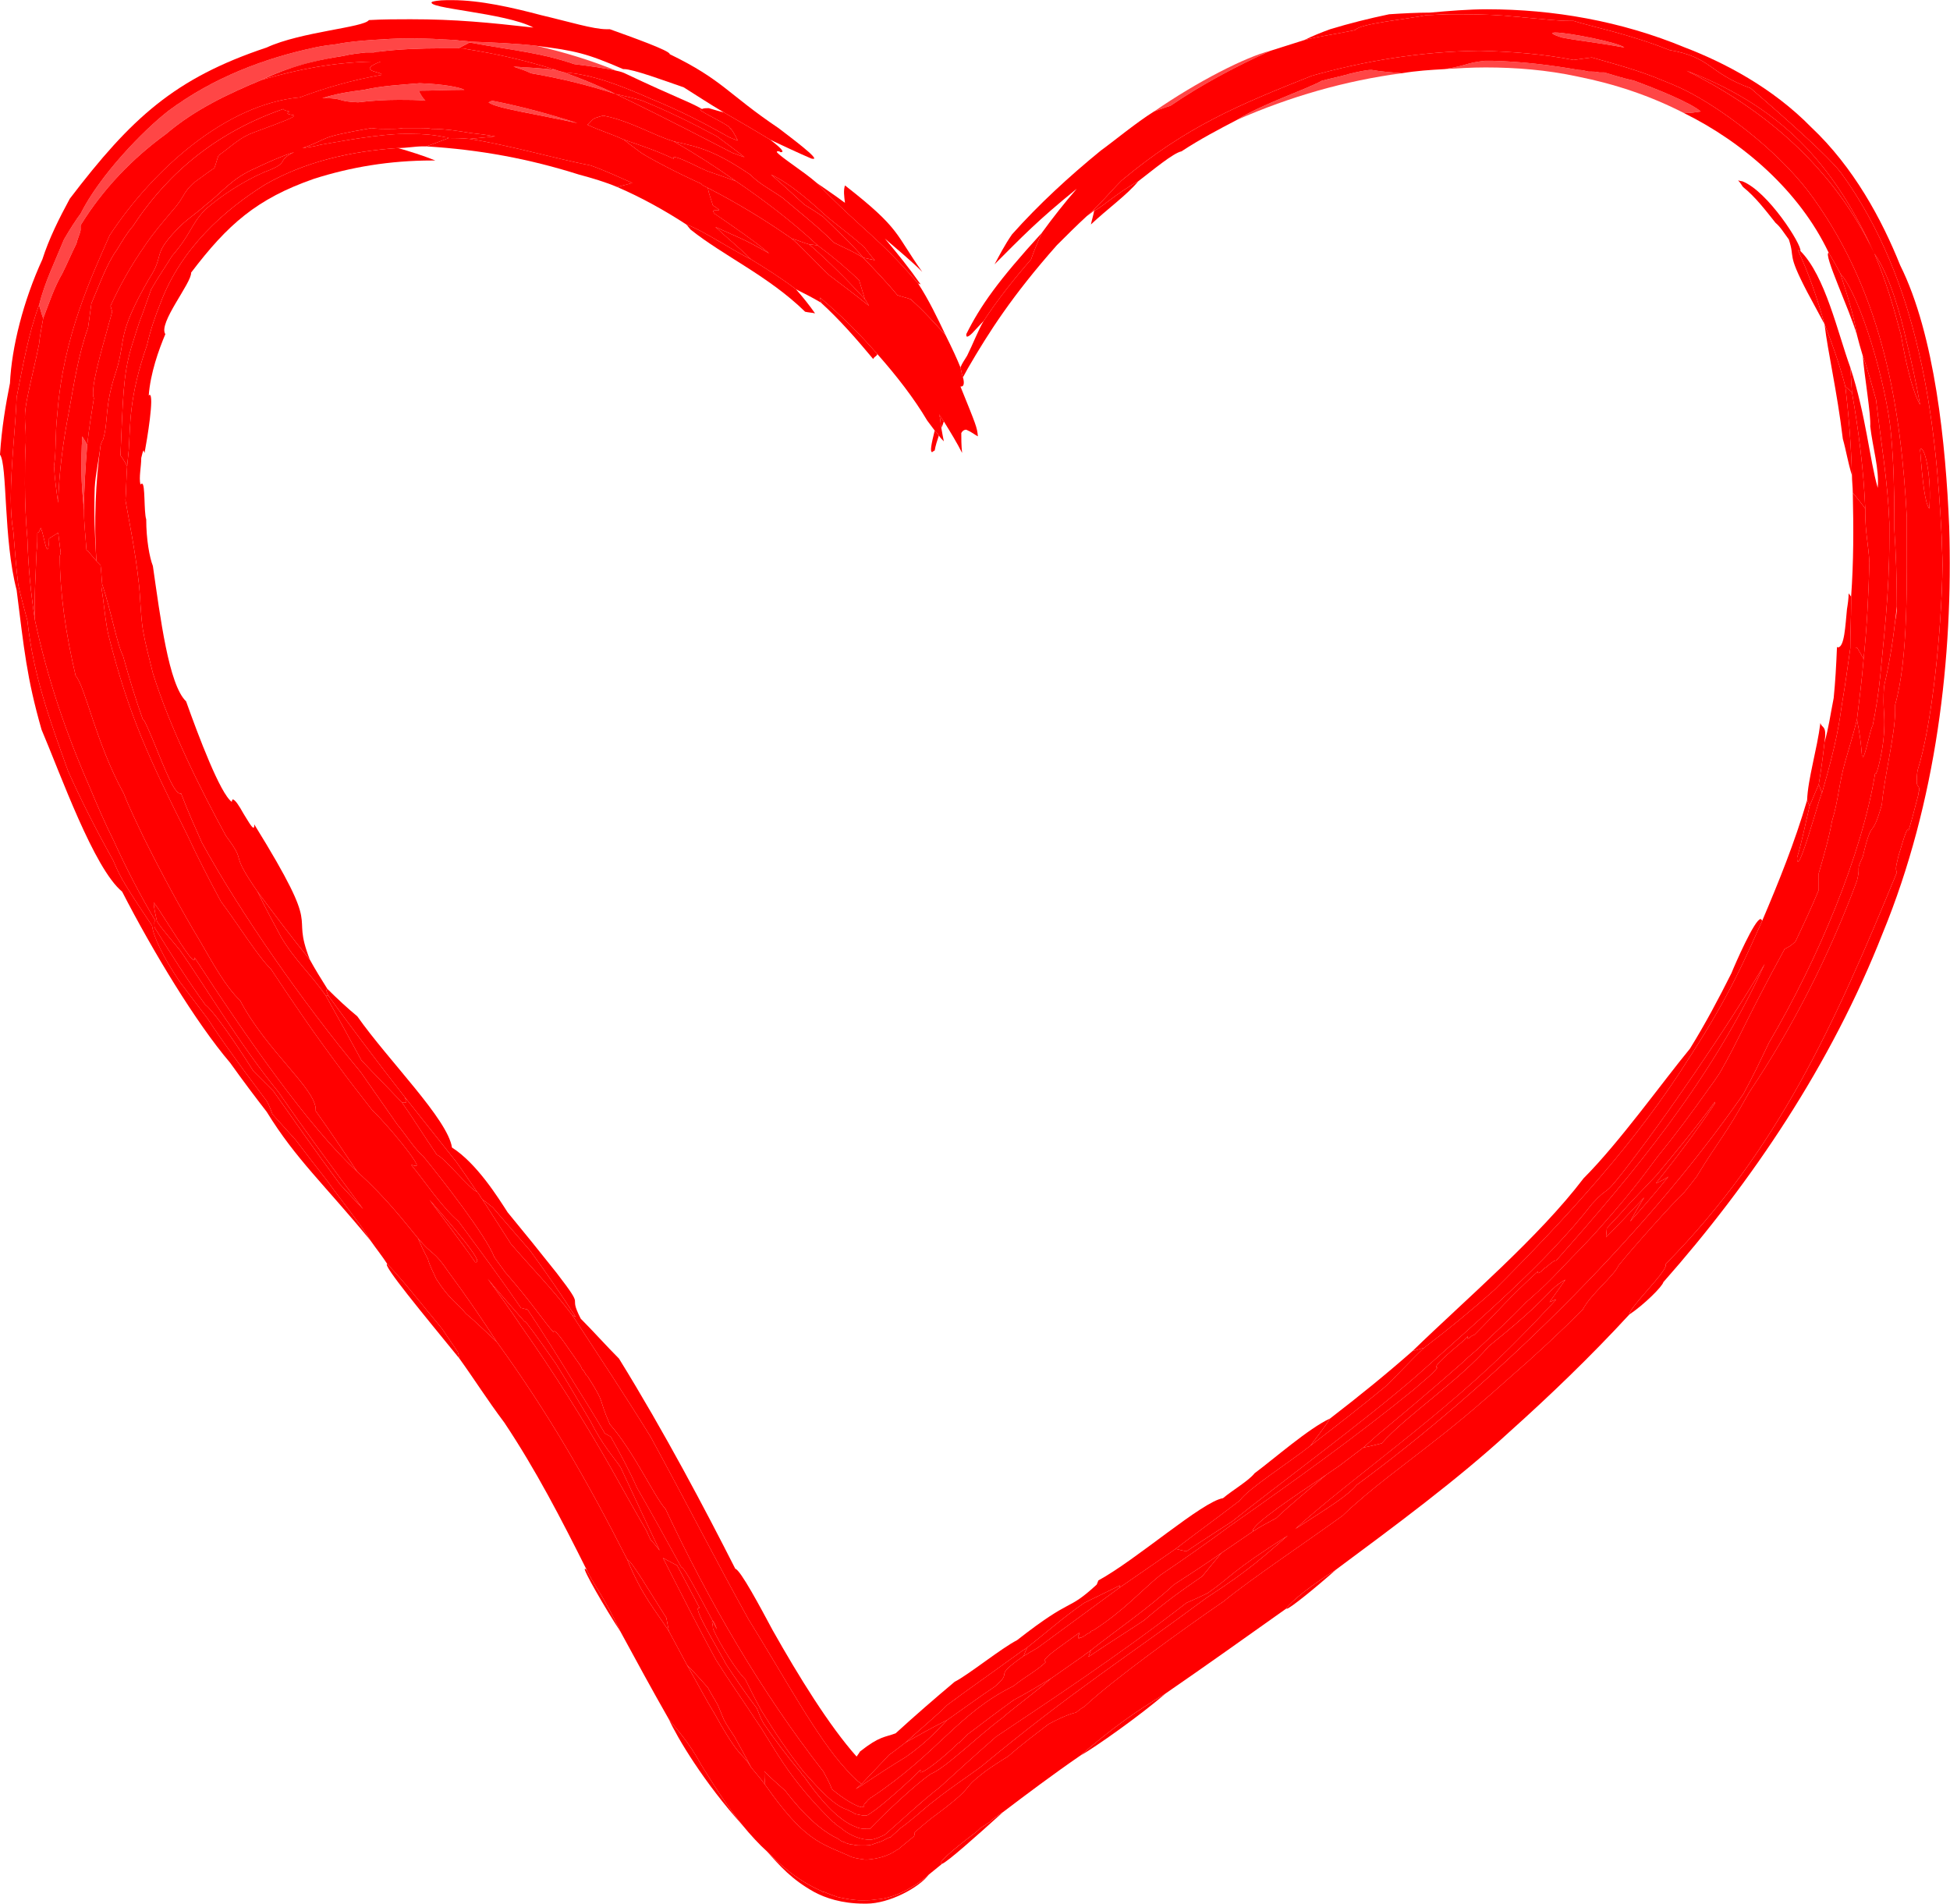 <?xml version="1.0" encoding="UTF-8"?>
<!DOCTYPE svg PUBLIC "-//W3C//DTD SVG 1.1//EN" "http://www.w3.org/Graphics/SVG/1.1/DTD/svg11.dtd">
<!-- Creator: CorelDRAW X8 -->
<svg xmlns="http://www.w3.org/2000/svg" xml:space="preserve" width="2.319in" height="2.264in" version="1.1" style="shape-rendering:geometricPrecision; text-rendering:geometricPrecision; image-rendering:optimizeQuality; fill-rule:evenodd; clip-rule:evenodd"
viewBox="0 0 2347 2291"
 xmlns:xlink="http://www.w3.org/1999/xlink">
 <defs>
  <style type="text/css">
   <![CDATA[
    .fil1 {fill:red;fill-rule:nonzero}
    .fil0 {fill:#FF4646;fill-rule:nonzero}
   ]]>
  </style>
 </defs>
 <g id="Layer_x0020_1">

  <path class="fil0" d="M1650 84c-5,0 -15,2 -27,5 -2,1 -5,1 -7,2 -9,2 -17,4 -25,6 -20,11 -72,28 -102,47l0 0c64,-28 130,-47 198,-56l0 0c-11,-1 -25,-2 -36,-4l0 0c0,0 -1,0 -1,0l0 0z"/>
  <path class="fil0" d="M1794 73c-3,0 -5,0 -7,0 -25,3 -18,5 -48,10l0 0c16,-1 32,-2 49,-2 36,0 74,3 111,11 45,9 87,23 128,44 7,0 14,-1 20,-2l0 0c-13,-11 -53,-27 -80,-37 -13,-3 -23,-6 -36,-10 -2,0 -4,0 -6,0 -4,-1 -8,-1 -10,-1l0 0c-1,0 -2,0 -3,0l0 0c-4,-1 -8,-2 -12,-2 -34,-6 -68,-10 -103,-11 -1,0 -2,0 -3,0l0 0z"/>
  <path class="fil0" d="M1529 61c-29,7 -88,37 -140,73 8,-3 14,-5 20,-7 38,-26 80,-48 120,-66z"/>
  <path class="fil0" d="M1872 39c-6,0 -5,2 8,6 20,4 36,5 75,12 -7,-6 -67,-18 -83,-18z"/>
  <path class="fil0" d="M99 525c-1,16 -1,29 -1,39 0,22 2,36 3,50 0,-25 2,-54 4,-79l-6 -10z"/>
  <path class="fil0" d="M494 46c-1,0 -1,0 -2,0 -15,0 -30,1 -45,2 -13,1 -27,2 -42,5 -8,1 -17,2 -26,4l0 0c-61,13 -122,36 -176,76 -31,24 -83,78 -106,124 -6,8 -13,19 -20,31 -11,27 -23,51 -30,79 2,6 3,11 5,16 7,-18 13,-37 23,-54 6,-12 11,-24 17,-36 1,-5 4,-11 5,-16 0,-1 0,-3 0,-6l0 0c27,-44 63,-81 103,-110 34,-29 74,-48 115,-65 26,-13 60,-23 99,-29 8,-2 17,-3 26,-4 4,0 7,0 10,0l0 0c2,-1 4,-1 6,-1 24,-3 50,-4 74,-4 1,0 2,0 3,0l0 0c1,0 1,0 2,0 2,0 3,0 5,0 4,0 8,0 12,0l0 0 13 -7c55,10 85,12 126,26 15,2 33,4 51,8 -32,-13 -62,-22 -96,-30l0 0c-26,-3 -53,-4 -79,-5l0 0c-6,-1 -13,-1 -19,-2 -18,-1 -35,-2 -53,-2 0,0 -1,0 -1,0l0 0z"/>
  <path class="fil0" d="M505 100c-23,2 -45,3 -67,8 -17,2 -35,5 -50,10 1,0 2,0 3,0 23,0 14,4 40,5 16,-2 32,-3 49,-3 11,0 22,0 32,1 -4,-4 -6,-8 -8,-12 16,0 34,-1 51,-1 1,0 3,0 4,0 -5,-3 -25,-7 -54,-8z"/>
  <path class="fil0" d="M618 80c9,3 15,5 21,8 35,6 68,14 102,25 -18,-9 -40,-18 -62,-26l0 0c-3,-1 -8,-2 -10,-3l0 0c-17,-2 -34,-3 -51,-4z"/>
  <path class="fil0" d="M592 121c0,0 -1,1 -4,2 8,7 57,14 107,25 -34,-11 -67,-20 -103,-27z"/>
  <path class="fil1" d="M1125 518c-4,16 -6,26 -3,26 0,0 1,-1 3,-2 1,-6 3,-12 5,-18 -1,-2 -3,-4 -5,-6zm6 -18c0,0 0,0 0,1 1,4 1,9 2,14 1,-2 2,-5 3,-8 -2,-2 -3,-5 -5,-7zm1191 112c-5,-7 -8,-31 -11,-71 1,-1 1,-1 1,-1 6,0 13,39 10,72zm-11 -125c-7,-12 -15,-38 -23,-84 -9,-34 -18,-65 -32,-98 19,27 32,76 38,103 7,28 12,52 17,79zm-55 -182c-49,-104 -133,-174 -226,-220 124,47 182,124 226,220zm-301 -248c-39,-7 -55,-8 -75,-12 -13,-4 -14,-6 -8,-6 16,0 76,12 83,18zm-196 -40c-1,0 -2,0 -3,0 -4,0 -8,0 -12,0 -9,0 -18,1 -27,1l0 0c-23,5 -80,10 -86,18 -23,5 -41,7 -61,12l-41 13c-40,18 -82,40 -120,66 -6,2 -12,4 -20,7 -21,13 -50,37 -64,47 -38,31 -75,65 -107,101 -9,13 -15,25 -21,36 33,-33 52,-53 99,-91 -14,16 -29,35 -42,53 -5,11 -10,23 -13,32 -20,23 -40,48 -57,74 -7,12 -13,28 -20,42 -3,5 -6,9 -8,14 1,5 2,9 3,12 2,-4 4,-7 6,-11 25,-43 53,-87 107,-148 11,-11 24,-24 36,-35l0 0c18,-16 27,-28 42,-43 78,-65 141,-91 229,-126l0 0c64,-18 131,-29 199,-30 2,0 3,0 4,0l0 0c0,0 1,0 1,0 38,1 75,4 111,11 6,-1 15,-2 22,-3 28,8 58,16 86,28 13,5 26,11 35,16 46,25 110,75 146,126 85,119 105,256 112,383l0 0c0,79 2,169 -14,226 0,3 0,5 0,7 0,29 -13,79 -16,113 -13,46 -11,12 -23,63 -4,9 -5,11 -5,14 0,0 0,1 0,2 0,2 0,5 -2,13 -33,89 -77,176 -130,255 -30,54 -35,55 -63,101 -6,8 -11,14 -15,19 -13,12 -63,68 -79,88 -5,12 -34,35 -43,53 -28,28 -57,55 -87,81 -29,26 -59,52 -90,76 -34,27 -80,60 -112,91 -47,34 -110,76 -143,103 -48,33 -133,94 -168,127 -4,2 -6,4 -10,7 -10,2 -28,11 -33,14 -17,13 -33,25 -49,39 -10,6 -19,12 -26,17 -36,27 -6,13 -67,58 -6,5 -11,9 -19,16l0 0c0,1 0,3 -1,5 -6,5 -11,9 -17,14l0 0c-1,1 -2,2 -3,2 -11,8 -24,11 -36,12 0,0 -1,0 -1,0l0 0c-1,0 -1,0 -2,0 -7,-1 -15,-2 -20,-5l0 0c-34,-15 -53,-18 -100,-85 -6,-8 -12,-15 -17,-21 -11,-19 -12,-7 -43,-63 -11,-18 -22,-39 -34,-60 -7,-13 -15,-28 -22,-41 -16,-25 -32,-42 -50,-86 -47,-93 -96,-178 -157,-262 -13,-12 -25,-24 -37,-34 -11,-13 -20,-17 -36,-42 -3,-7 -8,-16 -10,-24 -5,-9 -9,-18 -12,-25 -19,-23 -37,-47 -73,-80 -58,-53 -135,-164 -196,-258 0,0 0,0 0,0 1,2 0,3 0,3 0,0 -1,0 -1,0l0 0c-4,0 -24,-33 -39,-56 -3,-5 -6,-9 -9,-13 0,0 0,-1 0,-1 0,7 2,15 4,24 9,13 20,25 28,35 30,43 73,115 118,170 33,48 68,95 102,141 -10,-11 -20,-21 -28,-30 -28,-38 -54,-75 -80,-112 -7,-7 -15,-15 -24,-24 -31,-49 -51,-75 -58,-80 -21,-29 -42,-62 -61,-93 0,-4 -1,-7 1,-8 -18,-30 -35,-63 -50,-96l0 0c-11,-22 -20,-43 -30,-67 -28,-64 -50,-129 -65,-199 -5,-33 -8,-64 -9,-97 -2,-23 -3,-45 -3,-67 0,-17 0,-34 1,-50 0,-3 0,-5 0,-7 0,-9 -1,-14 -1,-23 0,-7 1,-15 4,-29 4,-19 9,-39 13,-59 1,-10 3,-20 5,-31 -2,-5 -3,-10 -5,-16 -13,35 -20,76 -27,111 -1,32 -7,82 -7,122 0,15 1,29 3,39 2,22 3,41 6,65 3,13 7,28 11,43 7,65 27,120 49,181 16,36 35,73 54,107 3,7 6,14 11,23 11,19 24,38 36,56 2,14 13,37 33,67 12,16 22,29 34,45 11,17 21,31 34,49 12,17 23,31 37,50 3,5 5,11 7,16 10,11 19,21 28,31 12,16 23,30 37,48 13,18 28,37 41,55 5,7 9,13 12,18l0 0c7,10 15,20 20,28l0 0c21,22 41,48 66,78 7,10 12,18 19,28 1,3 1,5 2,8l0 0c18,25 33,49 54,77 38,57 68,115 100,179l0 0c8,17 18,27 40,73l0 0c19,35 38,70 58,105l0 0c9,12 24,27 39,55 15,24 31,50 50,73l0 0c9,11 20,23 29,31l0 0c17,17 35,34 66,48 1,1 2,1 3,1 5,2 10,4 16,6 9,2 19,4 29,4 1,0 1,0 2,0 5,0 10,0 15,-1 26,-1 55,-21 64,-30l0 0 16 -13c0,0 -1,0 -1,0l0 0c-5,0 11,-15 43,-39 0,-1 1,-1 1,-1 1,-1 2,-2 3,-3 4,-2 7,-5 11,-7 1,-1 2,-2 3,-3 3,-2 7,-5 11,-8 1,0 1,-1 2,-1l0 0c29,-22 61,-46 93,-68l0 0c41,-35 65,-52 103,-75l0 0c48,-33 97,-68 145,-102l0 0c6,-9 30,-28 60,-47l0 0c70,-52 146,-108 209,-166 48,-43 97,-90 144,-141l0 0c1,-10 45,-51 44,-60 0,0 0,-1 0,-1l0 0c135,-137 203,-288 278,-471 0,-1 -1,-2 -1,-5 0,-2 1,-7 3,-15 4,-13 8,-28 11,-32 0,0 0,1 1,1 0,0 0,0 0,0 1,0 8,-28 12,-43 0,-1 0,-1 0,-1 0,-2 1,-3 1,-4 0,-7 -3,-3 -3,-11 0,-2 0,-7 1,-13 17,-53 29,-167 30,-247 0,-12 -1,-24 -1,-34 -7,-140 -26,-307 -121,-438 -20,-26 -101,-95 -109,-102 -52,-19 -46,-37 -98,-46 -47,-19 -97,-29 -115,-35 -1,0 -1,0 -2,0 -1,0 -1,0 -2,0l0 0c-15,0 -32,-2 -54,-4 -3,0 -7,-1 -11,-1 -18,-2 -40,-3 -65,-3 0,0 -1,0 -1,0z"/>
  <path class="fil1" d="M1550 1848c4,-3 6,-5 9,-8 -3,3 -5,5 -9,8zm232 -1787c-1,0 -2,0 -4,0 -68,1 -135,12 -199,30l0 0c-88,35 -151,61 -229,126 -15,15 -24,27 -42,43l0 0c4,-3 7,-5 9,-7l0 0c0,0 0,0 0,0 5,0 27,-21 53,-35l0 0c17,-13 42,-34 52,-36 23,-15 44,-26 67,-38l0 0c30,-19 82,-36 102,-47 8,-2 16,-4 25,-6 2,-1 5,-1 7,-2 12,-3 22,-5 27,-5l0 0c0,0 1,0 1,0l0 0c11,2 25,3 36,4l0 0c18,-3 34,-4 52,-5l0 0c30,-5 23,-7 48,-10 2,0 4,0 7,0l0 0c1,0 2,0 3,0 35,1 69,5 103,11 4,0 8,1 12,2l0 0c1,0 2,0 3,0l0 0c2,0 6,0 10,1 2,0 4,0 6,0 13,4 23,7 36,10 27,10 67,26 80,37l0 0c-6,1 -13,2 -20,2 71,35 139,94 174,168l0 0c4,7 9,15 14,25l0 0c25,28 56,136 61,193 3,32 4,67 4,101 0,5 0,10 0,14 2,30 3,60 3,90 0,1 0,2 0,3 0,7 -1,13 -2,17 -3,28 -8,56 -13,77l0 0c-1,8 -1,14 -1,20 0,8 1,16 1,24 0,14 -1,30 -7,54 -1,4 -2,7 -3,9 0,0 0,0 0,0 0,0 -1,0 -1,0 0,0 0,0 0,0l0 0c0,0 0,0 0,-1 -16,98 -68,223 -128,325 -10,21 -20,42 -31,62 -123,177 -307,354 -465,470 -11,13 -32,26 -74,53l0 0c67,-61 180,-138 270,-230 15,-15 29,-30 44,-46 -2,0 -5,2 -8,3l0 0c7,-10 13,-18 19,-27 -5,3 -10,6 -16,12 -13,13 -25,27 -76,68 -35,41 -100,84 -129,117 -8,2 -16,4 -22,5l-29 22 -16 11c-21,18 -42,35 -60,52 -9,5 -19,10 -28,16 -12,8 -26,18 -38,26l-23 28c-26,18 -42,29 -70,53 -21,14 -45,29 -67,44l0 0 3 -8c-2,2 -6,4 -8,6 -14,10 -26,18 -40,28 -17,15 -47,37 -58,47 -31,23 -69,61 -87,68 -16,11 -51,43 -73,66l0 0c0,0 -1,0 -2,0 0,0 0,0 0,0 -1,0 -1,0 -1,0l0 0c-4,0 -9,0 -13,-2 -23,-8 -46,-36 -64,-62 -1,-1 -2,-1 -2,-2 -1,-2 -2,-3 -3,-4l0 0c-15,-18 -30,-38 -43,-57 -4,-7 -6,-13 -8,-18l0 0c-13,-17 -25,-35 -37,-53 -11,-21 -40,-68 -33,-68 1,0 1,0 1,0l-27 -51 -17 -9c22,43 42,83 64,123 15,24 32,48 49,74 19,27 36,67 92,121 1,0 2,1 2,2 2,1 4,3 6,4 9,8 21,14 33,15 0,0 1,0 1,0 1,0 3,0 4,0 5,-1 10,-3 16,-6l0 0c22,-19 44,-40 66,-57 22,-20 44,-40 68,-61 61,-41 148,-98 229,-161 9,-4 16,-7 26,-12 31,-22 27,-25 96,-69l0 0c-28,24 -44,40 -98,75 -94,70 -160,111 -271,203 -19,14 -36,25 -55,40l0 0c-8,6 -16,13 -23,19 -6,5 -12,10 -19,15 -4,4 -8,7 -12,11 -2,0 -7,3 -11,5l0 0c-3,1 -6,2 -9,3 -4,2 -9,2 -13,2 -1,0 -1,0 -1,0l0 0c-4,0 -8,0 -11,-1 -3,0 -6,-1 -9,-2 -1,-1 -2,-1 -2,-1 -3,-1 -5,-2 -7,-4 -2,-1 -4,-2 -6,-3 -16,-9 -34,-24 -58,-55 -9,-8 -18,-16 -25,-23 0,5 0,9 1,16l0 0c47,67 66,70 100,85l0 0c5,3 13,4 20,5 1,0 1,0 2,0l0 0c0,0 1,0 1,0 12,-1 25,-4 36,-12 1,0 2,-1 3,-2l0 0c6,-5 11,-9 17,-14 1,-2 1,-4 1,-5l0 0c8,-7 13,-11 19,-16 61,-45 31,-31 67,-58 7,-5 16,-11 26,-17 16,-14 32,-26 49,-39 5,-3 23,-12 33,-14 4,-3 6,-5 10,-7 35,-33 120,-94 168,-127 33,-27 96,-69 143,-103 32,-31 78,-64 112,-91 31,-24 61,-50 90,-76 30,-26 59,-53 87,-81 9,-18 38,-41 43,-53 16,-20 66,-76 79,-88 4,-5 9,-11 15,-19 28,-46 33,-47 63,-101 53,-79 97,-166 130,-255 2,-8 2,-11 2,-13 0,-1 0,-2 0,-2 0,-3 1,-5 5,-14 12,-51 10,-17 23,-63 3,-34 16,-84 16,-113 0,-2 0,-4 0,-7l0 0c16,-57 14,-147 14,-226l0 0c-7,-127 -27,-264 -112,-383 -36,-51 -100,-101 -146,-126 -9,-5 -22,-11 -35,-16 -28,-12 -58,-20 -86,-28 -7,1 -16,2 -22,3 -36,-7 -73,-10 -111,-11 0,0 -1,0 -1,0l0 0z"/>
  <path class="fil1" d="M2164 301c13,28 23,57 32,89l0 0c9,23 18,48 25,75l0 0 8 7 -2 -30c-15,-41 -30,-110 -60,-140 -1,-1 -2,-1 -3,-1z"/>
  <path class="fil1" d="M2191 870c-4,32 -15,67 -16,93l3 7 0 0c4,-10 8,-19 11,-26l0 0c3,-18 5,-33 7,-51l0 0c3,-21 -3,-16 -5,-23z"/>
  <path class="fil1" d="M1040 2175c0,0 -1,0 -1,0 0,1 0,1 1,1 0,0 0,0 0,0 0,0 0,0 0,-1l0 0zm-1 0c0,0 0,0 0,0 0,0 0,0 0,0 0,0 0,0 0,0zm-1 -1c0,1 0,1 0,1 1,0 1,0 1,0 0,0 0,0 0,-1 0,0 0,0 -1,0zm-916 -1473c0,0 0,1 0,2 0,1 0,2 0,3 1,7 3,21 5,38 1,7 2,14 4,22 24,95 49,148 95,240 12,26 26,53 40,79 19,25 45,67 60,81 25,38 51,76 80,115 13,18 28,37 42,55 19,18 59,67 53,67 0,0 0,0 -1,0 -2,0 -3,-1 -5,-1 16,19 36,50 57,68 25,34 51,69 75,104l8 2c20,30 38,59 57,90 12,19 25,40 36,59 2,1 5,3 7,4 12,21 23,42 32,62 19,33 36,64 53,95 4,1 17,26 38,65 0,0 0,0 0,0 1,0 2,2 5,10 -2,-4 -4,-7 -5,-10l0 0c-1,0 -1,0 -1,1 0,1 1,4 1,6l0 0c0,0 0,1 0,1 0,4 24,47 39,62 6,12 13,26 19,37 16,26 32,50 51,74 13,14 35,41 53,46 3,2 7,3 9,5 5,1 9,2 11,2 1,0 2,0 2,0l0 0c0,0 0,0 0,0 2,0 3,-1 6,-3 6,-4 11,-8 17,-13 13,-11 27,-23 43,-39l0 0c0,1 0,1 0,1 -1,1 0,2 0,2 0,0 0,0 0,0 5,0 29,-19 45,-35 1,0 2,-1 3,-2 1,-1 2,-2 3,-3l0 0c1,-1 1,-1 2,-2 1,-1 3,-3 4,-4l0 0c17,-13 37,-28 55,-41 15,-8 30,-17 45,-26l0 0c14,-10 26,-18 40,-28 2,-2 6,-4 8,-6l0 0c29,-23 70,-51 100,-79 20,-13 40,-26 57,-38l0 0c12,-8 26,-18 38,-26 0,-1 0,-1 0,-1 0,-8 49,-41 88,-67l0 0 16 -11 29 -22 0 0 18 -16c35,-29 67,-56 101,-86 5,-5 11,-10 18,-16 20,-19 40,-37 59,-57 6,-5 11,-10 18,-16 16,-15 32,-33 49,-50l15 -16c16,-18 31,-35 47,-55 9,-11 20,-26 29,-38 22,-27 42,-54 61,-81 6,-8 10,-14 14,-20 23,-40 32,-65 78,-149 4,-2 8,-4 13,-9 9,-19 19,-40 28,-62 0,-1 0,-2 0,-3 0,-5 0,-11 0,-15 0,-1 0,-1 0,-2l0 0c6,-21 12,-41 16,-63 8,-26 8,-44 16,-72 5,-17 10,-34 14,-50l0 0c3,-25 6,-48 8,-73 -2,-4 -5,-9 -8,-14 -1,1 -2,1 -3,1 0,0 -1,0 -1,0 -1,0 -1,0 -2,0 -1,0 -1,0 -2,0 0,0 0,0 0,0l0 0c-3,21 -6,44 -10,67 -3,21 -6,45 -24,107 -1,1 -2,6 -3,8l0 0c-7,23 -22,75 -26,75l0 0c0,0 0,0 0,0 0,0 0,0 0,0 0,0 0,0 0,0 -1,-1 -1,-2 -1,-5l0 0c6,-20 10,-41 15,-62l-3 -7c-15,51 -34,98 -54,145 -19,42 -38,88 -86,162 -64,103 -151,197 -236,282 -28,25 -56,48 -85,70 -18,17 -31,32 -47,47 -29,24 -60,48 -90,71 -28,22 -74,51 -85,66 -26,20 -51,38 -77,58 4,1 8,2 13,3 19,-13 38,-25 55,-36 52,-42 160,-121 224,-177 70,-63 154,-134 209,-205 22,-24 12,-6 37,-38 51,-65 127,-176 171,-251l0 0c-64,140 -158,252 -251,357l0 0c0,0 0,0 0,0 0,0 0,0 0,0l0 0c0,0 -1,0 -1,0 -2,0 -6,4 -10,7 -1,1 -1,1 -1,1 -2,1 -3,2 -4,3 -1,1 -2,2 -3,3 -1,0 -2,1 -2,1l0 0c0,0 -1,0 -1,0 0,-1 0,-1 0,-1l0 0c0,0 0,-1 0,-1 -36,33 -46,46 -76,76 -1,1 -3,1 -4,2 -2,2 -4,3 -5,3 0,0 0,0 0,0 0,0 -1,0 0,0 0,-1 0,-1 1,-3 -2,2 -3,3 -5,5 -19,16 -39,33 -32,33 0,0 0,0 0,0l0 0c-6,8 -17,16 -28,26 -70,57 -144,110 -221,164 -27,20 -57,41 -85,60 -21,17 -44,43 -80,66l0 0c-1,0 -2,1 -3,1 0,1 0,1 0,1 -2,1 -3,2 -4,2 -4,3 -7,5 -9,5 0,0 -1,0 -1,0 0,1 0,1 0,1 -1,0 -1,-1 -1,-1 -1,0 0,-2 0,-3 1,-1 1,-1 1,-1 0,-1 0,-1 0,-2 -19,14 -42,29 -42,34 0,0 1,0 2,1l0 0c-10,10 -27,19 -39,29 -67,33 -90,80 -171,134 -1,0 -1,1 -2,1 0,0 0,1 -1,1 -1,1 -2,2 -2,2 -2,3 -4,4 -4,5 0,1 0,1 0,1 0,1 0,1 0,2 0,0 0,0 0,0 0,0 0,0 0,0l0 0c0,1 0,1 0,1 0,0 0,0 0,1 0,0 0,0 0,0 0,0 0,0 0,0 0,0 0,0 0,-1 -1,0 -1,0 -1,-1 0,0 0,0 0,0 0,0 0,0 -1,0 0,0 0,0 0,0l0 0c-6,0 -23,-10 -37,-22 -2,-7 -7,-15 -10,-21 -75,-96 -138,-205 -190,-316 -13,-14 -38,-69 -67,-102 -15,-34 -4,-22 -27,-58l0 0c-1,0 -1,-1 -2,-2 -1,-2 -2,-4 -4,-6 -1,-1 -1,-2 -2,-4 -13,-18 -28,-42 -32,-42 0,0 0,0 0,0 -1,1 -1,1 -1,1 -11,-12 -24,-33 -58,-72l-13 -18c-10,-26 -63,-94 -86,-122 -9,-7 -21,-26 -31,-38l-44 -63c-70,-84 -145,-192 -191,-276 -8,-18 -17,-38 -25,-59l0 0c0,0 -1,0 -1,0l0 0c-9,0 -25,-47 -37,-74 -2,-5 -4,-9 -6,-13 -1,-1 -1,-2 -2,-2 -9,-25 -17,-52 -24,-77 -7,-13 -14,-53 -25,-86 0,0 0,0 0,0 0,-1 0,-1 -1,-1 0,-1 0,-1 0,-1z"/>
  <path class="fil1" d="M1714 1622l-14 4c-33,29 -64,54 -99,81 -7,11 -15,21 -24,33 30,-23 61,-47 90,-71 16,-15 29,-30 47,-47z"/>
  <path class="fil1" d="M544 0c-9,0 -17,0 -24,2 -9,8 88,13 122,31 -54,-6 -93,-10 -148,-10 -15,0 -32,0 -50,1 -6,9 -82,14 -123,33 -111,37 -163,85 -237,182 -13,24 -25,48 -33,73 -23,50 -37,106 -39,149 -5,25 -10,54 -12,86 9,12 4,102 20,163 9,71 12,105 30,168 23,54 63,167 97,195 37,72 89,158 130,206 15,21 30,41 44,59 35,57 70,88 125,155l0 0c-3,-5 -7,-11 -12,-18 -13,-18 -28,-37 -41,-55 -14,-18 -25,-32 -37,-48 -9,-10 -18,-20 -28,-31 -2,-5 -4,-11 -7,-16 -14,-19 -25,-33 -37,-50 -13,-18 -23,-32 -34,-49 -12,-16 -22,-29 -34,-45 -20,-30 -31,-53 -33,-67 -12,-18 -25,-37 -36,-56 -5,-9 -8,-16 -11,-23 -19,-34 -38,-71 -54,-107 -22,-61 -42,-116 -49,-181 -4,-15 -8,-30 -11,-43 -3,-24 -4,-43 -6,-65 -2,-10 -3,-24 -3,-39 0,-40 6,-90 7,-122 7,-35 14,-76 27,-111l0 0c7,-28 19,-52 30,-79 7,-12 14,-23 20,-31 23,-46 75,-100 106,-124 54,-40 115,-63 176,-76l0 0c9,-2 18,-3 26,-4 15,-3 29,-4 42,-5 15,-1 30,-2 45,-2 1,0 1,0 2,0l0 0c0,0 1,0 1,0 18,0 35,1 53,2 6,1 13,1 19,2l0 0c26,1 53,2 79,5l0 0c47,6 60,9 104,28 1,0 1,0 1,0 11,0 49,14 72,22 16,10 31,20 48,30l0 0c19,11 38,22 56,33l0 0c17,8 34,16 48,22 2,1 3,1 4,1 7,0 -25,-24 -42,-37 -61,-41 -67,-58 -131,-89 1,-4 -47,-21 -72,-30 -1,0 -2,0 -4,0 -16,0 -45,-9 -79,-17 -34,-9 -73,-18 -107,-18z"/>
  <path class="fil1" d="M155 541c2,-30 0,-63 22,-126 -22,63 -20,96 -22,126zm898 -228l-14 -3c-13,-16 -31,-32 -48,-49 -7,-5 -15,-10 -23,-15 -13,-12 -26,-24 -40,-36 24,11 49,34 69,52 15,12 28,22 43,35 4,5 8,11 13,16zm-699 -130c3,-1 7,-3 10,-5 -3,2 -7,4 -10,5zm341 -35c-50,-11 -99,-18 -107,-25 3,-1 4,-2 4,-2 36,7 69,16 103,27zm201 41c-4,-1 -10,-4 -14,-5 -89,-46 -110,-56 -141,-71 13,3 23,5 32,8 32,13 60,27 90,43 12,9 23,17 33,25zm-508 -71c15,-5 33,-8 50,-10 22,-5 44,-6 67,-8 29,1 49,5 54,8 -1,0 -3,0 -4,0 -17,0 -35,1 -51,1 2,4 4,8 8,12 -10,-1 -21,-1 -32,-1 -17,0 -33,1 -49,3 -26,-1 -17,-5 -40,-5 -1,0 -2,0 -3,0zm145 -60c-1,0 -2,0 -3,0 -24,0 -50,1 -74,4 -2,0 -4,0 -6,1l0 0c-3,0 -6,0 -10,0 -9,1 -18,2 -26,4 -24,4 -57,9 -99,29 44,-13 87,-21 132,-22 2,0 7,0 11,0 -31,12 4,12 1,16l0 0c-34,6 -66,15 -98,27 -89,8 -177,87 -229,166 -21,48 -56,121 -63,215 -3,27 -1,42 -4,63 1,16 3,31 5,44 1,-37 6,-74 13,-110 6,-33 11,-67 23,-101l4 -29c10,-23 18,-47 31,-65 6,-10 12,-20 19,-28 32,-49 86,-108 181,-141 1,2 4,2 7,3l0 0c-1,1 -2,2 -2,2 0,2 8,2 8,3 0,2 -10,6 -48,20 -17,6 -25,15 -43,28 -2,5 -3,10 -5,15 -9,6 -18,13 -25,18 -14,13 -10,16 -26,34 -11,13 -23,27 -33,42l0 0c-16,23 -29,46 -41,72l0 0 2 7 0 0c-9,34 -23,78 -23,98 0,2 0,4 1,6l0 0c-3,19 -6,37 -8,56 -2,25 -4,54 -4,79 0,15 2,32 3,47 0,1 1,2 2,2 2,3 5,6 10,12 -2,-30 -3,-58 -2,-88 1,-17 5,-34 7,-51l0 0c1,-3 2,-6 3,-7 7,-23 1,-39 16,-83 12,-39 0,-42 39,-110 20,-30 3,-28 34,-60 10,-11 23,-19 34,-29 21,-16 31,-32 61,-45 15,-7 30,-14 46,-19l0 0c-23,11 -3,12 -36,24 -25,11 -50,27 -71,45 -18,19 -16,28 -40,56 -8,13 -17,26 -25,40 -4,11 -7,20 -11,31 -5,12 -9,27 -13,39 -10,34 -10,62 -13,130 3,4 6,9 8,13l0 0 2 -20c2,-30 0,-63 22,-126 4,-18 10,-35 16,-50 25,-67 78,-113 126,-143 47,-27 101,-40 160,-44l0 0c11,0 20,-2 30,-2 1,0 2,0 4,0l0 0c9,-3 19,-7 27,-10 -1,-1 -2,-1 -4,-1 -14,-3 -27,-4 -41,-4 -1,0 -1,0 -2,0 -2,0 -4,0 -6,0 -15,0 -32,2 -53,5 0,0 0,0 0,0 -14,2 -30,5 -48,8 -7,2 -14,3 -22,4l0 0c35,-12 14,-12 83,-24l0 0c7,1 13,1 19,1 7,0 13,0 19,-1 6,0 12,0 17,0l0 0c2,0 3,0 5,0 4,0 8,0 13,1 1,0 2,0 2,0 13,0 27,2 45,5 9,1 18,2 29,4l0 0c-11,1 -21,2 -31,3 50,8 100,23 146,32 17,6 34,14 50,21l0 0c-6,2 -12,3 -18,5 28,12 57,28 83,45l0 0c20,7 50,28 78,42 -14,-14 -28,-25 -43,-39l0 0c9,4 18,8 29,13 11,5 24,12 36,19 -19,-16 -40,-30 -63,-46 -1,0 -1,-1 -1,-1 -1,0 -2,-1 -2,-1 -3,-4 -1,-4 1,-4l0 0c1,0 1,0 1,0 1,0 1,0 1,0 1,0 2,0 2,0 1,-1 -1,-2 -7,-6 -2,-7 -5,-14 -6,-21 -2,-1 -7,-3 -8,-5 -29,-13 -61,-30 -72,-37 -8,-6 -15,-11 -21,-16 -15,-7 -29,-11 -44,-18l0 0c3,-2 5,-6 9,-8 3,-1 6,-2 10,-3 32,6 61,24 85,31l0 0c31,7 49,11 92,40 5,5 10,9 16,13 9,6 16,10 23,15 20,17 43,35 62,54 12,6 24,11 35,18 14,15 28,29 41,45 5,2 11,3 16,5 16,14 29,29 42,43 -10,-21 -20,-42 -33,-62 -49,-57 -66,-63 -122,-121 -16,-14 -42,-30 -48,-37 0,-1 0,-1 1,-1 1,0 1,0 2,0 1,1 1,1 2,1 3,0 4,-2 -13,-15l0 0c-18,-11 -37,-22 -56,-33l0 0c-5,-1 -11,-3 -18,-5 -3,0 -6,0 -8,1 -1,0 -1,0 -1,0 -9,0 26,15 34,22 0,1 0,1 0,1 1,0 1,0 1,0 0,1 0,1 1,1 4,6 6,10 8,14l0 0c-3,-1 -9,-3 -14,-6 -30,-17 -58,-31 -90,-44 -36,-16 -72,-30 -105,-32 22,8 44,17 62,26 -34,-11 -67,-19 -102,-25 -6,-3 -12,-5 -21,-8 17,1 34,2 51,4 -35,-11 -69,-19 -107,-25 -2,-1 -7,-1 -10,-1 -4,0 -8,0 -12,0 -2,0 -3,0 -5,0 -1,0 -1,0 -2,0z"/>
  <path class="fil1" d="M726 139c-4,1 -7,2 -10,3 -4,2 -6,6 -9,8l0 0c15,7 29,11 44,18l0 0c21,7 41,14 60,23 0,0 0,0 0,0 0,0 0,0 0,-1 -1,0 0,-1 0,-1 0,0 1,0 1,0l0 0c4,0 19,7 31,13 4,2 7,3 9,4 11,4 21,7 34,12 -24,-17 -49,-33 -75,-48l0 0c-24,-7 -53,-25 -85,-31z"/>
  <path class="fil1" d="M811 170l0 0c26,15 51,31 75,48l0 0c34,23 68,49 98,77l0 0c20,15 34,27 50,42l7 23 0 0c1,1 3,5 5,8 -16,-13 -31,-24 -48,-37l0 0c-15,-14 -30,-31 -45,-44 -33,-23 -66,-43 -101,-61 1,7 4,14 6,21 6,4 8,5 7,6 0,0 -1,0 -2,0 0,0 0,0 -1,0 0,0 0,0 -1,0l0 0c-2,0 -4,0 -1,4 0,0 1,1 2,1 0,0 0,1 1,1 23,16 44,30 63,46l0 0c-12,-7 -25,-14 -36,-19 -11,-5 -20,-9 -29,-13l0 0c15,14 29,25 43,39l0 0c18,11 37,23 54,36l0 0c10,5 20,10 30,16 0,-2 -1,-5 -1,-6l0 0c25,21 47,43 69,68l0 0c23,26 44,53 60,80 3,4 6,8 9,12 2,2 4,4 5,6 2,3 4,5 6,7 -1,-5 -2,-10 -3,-16 -1,-5 -1,-10 -2,-14 0,-1 0,-2 -1,-2 1,0 1,0 1,1 2,2 3,5 5,7 8,13 16,26 22,38 -1,-9 -1,-18 -1,-24 1,-2 3,-4 6,-4 0,0 0,0 0,0 7,3 10,6 14,8 -1,-11 -2,-13 -21,-60 0,0 0,0 1,0 3,0 4,-4 2,-11 -1,-3 -2,-7 -3,-12 -4,-10 -10,-23 -18,-39l0 0c-13,-14 -26,-29 -42,-43 -5,-2 -11,-3 -16,-5 -13,-16 -27,-30 -41,-45 -11,-7 -23,-12 -35,-18 -19,-19 -42,-37 -62,-54 -7,-5 -14,-9 -23,-15 -6,-4 -11,-8 -16,-13 -43,-29 -61,-33 -92,-40z"/>
  <path class="fil1" d="M953 287c15,13 30,30 45,44l0 0c17,13 32,24 48,37 -2,-3 -4,-7 -5,-8l0 0c-21,-23 -43,-45 -67,-66 -7,-2 -14,-5 -21,-7z"/>
  <path class="fil1" d="M1254 280c-53,58 -74,88 -91,122 0,1 0,3 1,3 1,0 3,-1 6,-4l14 -15c17,-26 37,-51 57,-74 3,-9 8,-21 13,-32z"/>
  <path class="fil1" d="M1370 218c-26,14 -48,35 -53,35l0 0c0,0 0,0 0,0l0 0c-1,6 -3,12 -4,17 19,-18 44,-36 57,-52l0 0z"/>
  <path class="fil1" d="M1790 11c-23,0 -46,2 -69,4 -15,0 -34,1 -49,2 -24,5 -48,11 -71,18 -11,4 -21,8 -31,13 20,-5 38,-7 61,-12 6,-8 63,-13 86,-18l0 0c9,0 18,-1 27,-1 4,0 8,0 12,0 1,0 2,0 3,0l0 0c0,0 1,0 1,0 25,0 47,1 65,3 4,0 8,1 11,1 22,2 39,4 54,4l0 0c1,0 1,0 2,0 1,0 1,0 2,0 18,6 68,16 115,35 52,9 46,27 98,46 8,7 89,76 109,102 95,131 114,298 121,438 0,10 1,22 1,34 -1,80 -13,194 -30,247 -1,6 -1,11 -1,13 0,8 3,4 3,11l0 0c0,1 -1,2 -1,4 0,0 0,0 0,1 -4,15 -11,43 -12,43l0 0c0,0 0,0 0,0 -1,0 -1,-1 -1,-1 -3,4 -7,19 -11,32 -2,8 -3,13 -3,15 0,3 1,4 1,5l0 0c-75,183 -143,334 -278,471l0 0c0,0 0,1 0,1 1,9 -43,50 -44,60l0 0c18,-12 40,-34 41,-39 106,-120 202,-262 264,-420 65,-158 85,-333 80,-490 -4,-97 -17,-230 -59,-314 -22,-55 -56,-118 -107,-166 -47,-48 -105,-78 -152,-96 -77,-32 -159,-46 -238,-46z"/>
  <path class="fil1" d="M2030 85c93,46 177,116 226,220 -44,-96 -102,-173 -226,-220z"/>
  <path class="fil1" d="M2092 217c3,3 5,7 6,8 15,12 27,28 39,43 6,5 10,12 16,20 8,24 -3,15 22,63 7,13 14,26 21,39l0 0c-9,-32 -19,-61 -32,-89l0 0c1,0 2,0 3,1 2,-7 -39,-72 -70,-84 -2,0 -4,-1 -5,-1z"/>
  <path class="fil1" d="M2201 304l0 0c-7,1 25,68 34,99 -4,-25 -12,-49 -20,-74l0 0c-5,-10 -10,-18 -14,-25z"/>
  <path class="fil1" d="M2242 428c2,25 10,71 9,85 3,26 11,51 9,74 -10,-35 -14,-87 -33,-145l2 30c8,46 14,93 16,140l0 0c0,2 0,3 0,5 0,24 4,39 5,60l0 0c-1,39 -3,78 -7,116l0 0c-2,25 -5,48 -8,73 3,14 5,29 6,43 1,1 1,1 1,1 0,0 0,1 0,1 3,0 9,-34 12,-38 4,-20 7,-39 9,-59 4,-45 11,-97 11,-167 0,-6 0,-12 0,-18 -2,-51 -10,-96 -16,-148 -5,-17 -10,-37 -16,-53z"/>
  <path class="fil1" d="M2312 540c0,0 0,0 -1,1 3,40 6,64 11,71 3,-33 -4,-72 -10,-72z"/>
  <path class="fil1" d="M2225 714c0,6 -1,13 -2,19 -2,20 -3,46 -11,46 0,0 -1,0 -1,-1 -1,24 -2,42 -4,62 -4,20 -6,36 -11,53l0 0c-2,18 -4,33 -7,51l4 10 0 0c18,-62 21,-86 24,-107 4,-23 7,-46 10,-67l0 0c0,-18 1,-36 1,-54 0,-3 0,-5 0,-8l-3 -4z"/>
  <path class="fil1" d="M2119 1106c-7,0 -31,55 -35,65 -15,30 -32,62 -50,91 -33,40 -85,113 -128,156 -54,71 -140,144 -206,208l14 -4c29,-22 57,-45 85,-70 85,-85 172,-179 236,-282 48,-74 67,-120 86,-162 -1,-1 -1,-2 -2,-2z"/>
  <path class="fil1" d="M1608 1889c-30,19 -54,38 -60,47l0 0c0,0 0,0 1,0 3,0 32,-23 59,-47l0 0z"/>
  <path class="fil1" d="M1040 2176c0,1 0,1 0,1 0,0 0,0 0,0 0,0 0,0 0,0 0,0 0,0 0,0 0,0 0,0 0,-1 0,0 0,0 0,0zm-1 -1c0,0 0,0 0,0 0,1 0,1 1,1 -1,0 -1,0 -1,-1zm0 0c0,0 0,0 0,0 0,0 0,0 0,0 0,0 1,0 1,0l0 0c0,0 0,0 0,0 0,0 -1,0 -1,0zm0 -1c0,1 0,1 0,1 0,0 0,0 0,0 0,0 0,0 0,-1zm4 -22c0,0 0,0 0,0 0,0 0,0 0,0zm-649 -962c-1,1 -1,1 -1,2 0,1 1,4 2,6l0 0c29,40 60,81 92,122l0 0 62 78c8,11 16,23 25,36l0 0c2,2 4,6 7,10l0 0c4,2 9,7 12,9l45 52c19,26 37,52 55,80 -3,-2 -4,-2 -4,-2l0 0c32,49 65,99 94,146 42,77 78,148 118,220 43,69 82,142 117,180 6,7 13,14 19,18 11,-12 23,-24 33,-35 6,-4 12,-9 20,-15l0 0c21,-19 37,-32 50,-45 24,-18 50,-36 76,-55 6,-4 12,-9 20,-14l0 0c23,-18 43,-36 69,-54l43 -21 0 0c0,1 0,2 -1,3 22,-15 46,-32 68,-47l0 0c26,-20 51,-38 77,-58 11,-15 57,-44 85,-66 9,-12 17,-22 24,-33 -26,12 -68,49 -91,66 -7,9 -26,20 -38,30 -25,4 -104,74 -150,99l-2 5c-37,34 -27,13 -96,67 -18,9 -59,42 -75,50 -25,21 -48,41 -71,62 -13,5 -19,3 -43,22 -1,2 -2,3 -4,6 -33,-37 -70,-97 -101,-152 -15,-28 -39,-73 -45,-74 -36,-71 -85,-164 -140,-253 -15,-15 -31,-33 -46,-48 -17,-33 8,-7 -29,-55 -19,-24 -40,-50 -59,-73 -11,-17 -37,-59 -67,-78 -5,-34 -76,-104 -114,-158 -11,-9 -24,-21 -36,-33z"/>
  <path class="fil1" d="M858 1951c0,0 0,0 0,0 1,3 3,6 5,10 -3,-8 -4,-10 -5,-10zm-60 -76c-1,-2 -3,-6 -4,-9 1,3 3,7 4,9zm-4 -9c-4,-5 -8,-10 -11,-13 -2,-4 -4,-9 -5,-11 -14,-24 -29,-51 -43,-76 -33,-58 -69,-115 -107,-169 -14,-21 -27,-39 -41,-58 14,17 29,34 44,51 1,1 2,1 2,1 13,17 24,33 36,50 14,22 27,45 42,70 14,28 28,43 36,55 15,32 31,67 47,100zm-221 -347c0,0 0,0 -1,0 -18,-26 -36,-49 -55,-75 29,33 65,75 56,75zm-126 -1445c-45,1 -88,9 -132,22l0 0c-41,17 -81,36 -115,65 -40,29 -76,66 -103,110 0,3 0,5 0,6l0 0c-1,5 -4,11 -5,16 -6,12 -11,24 -17,36 -10,17 -16,36 -23,54l0 0c-2,11 -4,21 -5,31 -4,20 -9,40 -13,59 -3,14 -4,22 -4,29 0,9 1,14 1,23 0,2 0,4 0,7 -1,16 -1,33 -1,50 0,22 1,44 3,67 1,33 4,64 9,97 15,70 37,135 65,199l0 0c-28,-64 -50,-129 -65,-199 -1,-28 1,-54 2,-82 1,-9 1,-16 1,-23 2,0 3,-3 4,-6 3,6 6,26 8,26 0,0 0,0 0,0 0,0 0,0 1,-1 0,-2 1,-5 1,-10 0,0 0,-1 0,-2l11 -7 3 24 0 0c0,2 -1,3 -1,4 0,44 7,93 19,144 12,14 24,80 58,142 7,18 16,36 24,53 22,44 44,85 68,125 14,24 30,54 48,71 32,61 92,107 91,132 0,1 0,1 0,1 18,25 33,48 50,73l0 0c36,33 54,57 73,80l0 0c18,22 18,13 37,41 20,27 40,56 58,84l0 0c61,84 110,169 157,262l0 0c5,1 24,34 47,70l3 16 0 0c7,13 15,28 22,41l0 0c10,10 17,18 25,27 3,6 7,12 12,21l7 17c3,6 7,12 13,21 6,11 14,25 20,37l0 0c5,6 11,13 17,21l0 0c-6,-8 -12,-15 -17,-21 5,6 11,13 17,21 -1,-7 -1,-11 -1,-16l0 0c7,7 16,15 25,23 24,31 42,46 58,55 2,1 4,2 6,3 2,2 4,3 7,4 0,0 1,0 2,1 3,1 6,2 9,2 3,1 7,1 11,1l0 0c0,0 0,0 1,0 4,0 9,0 13,-2 3,-1 6,-2 9,-3l0 0c4,-2 9,-5 11,-5 4,-4 8,-7 12,-11 7,-5 13,-10 19,-15 7,-6 15,-13 23,-19l0 0c19,-15 36,-26 55,-40 111,-92 177,-133 271,-203 54,-35 70,-51 98,-75l0 0c-69,44 -65,47 -96,69 -10,5 -17,8 -26,12 -81,63 -168,120 -229,161 -24,21 -46,41 -68,61 -22,17 -44,38 -66,57l0 0c-6,3 -11,5 -16,6 -1,0 -3,0 -4,0l0 0c0,0 -1,0 -1,0 -12,-1 -24,-7 -33,-15 -2,-1 -4,-3 -6,-4 0,-1 -1,-2 -2,-2 -56,-54 -73,-94 -92,-121 -17,-26 -34,-50 -49,-74 -22,-40 -42,-80 -64,-123l0 0 17 9 27 51 0 0c0,0 0,0 -1,0 -7,0 22,47 33,68 12,18 24,36 37,53l0 0c2,5 4,11 8,18 13,19 28,39 43,57l0 0c1,1 2,2 3,4 0,1 1,1 2,2 18,26 41,54 64,62 4,2 9,2 13,2l0 0c0,0 0,0 1,0 0,0 0,0 0,0 1,0 2,0 2,0l0 0c22,-23 57,-55 73,-66 18,-7 56,-45 87,-68 11,-10 41,-32 58,-47l0 0c-15,9 -30,18 -45,26 -18,13 -38,28 -55,41l0 0c-1,1 -3,3 -4,4 -1,1 -1,1 -2,2l0 0c-1,1 -2,2 -3,3 -1,1 -2,2 -3,2 -16,16 -40,35 -45,35l0 0c0,0 0,0 0,0 0,0 -1,-1 0,-2 0,0 0,0 0,-1l0 0c-16,16 -30,28 -43,39 -6,5 -11,9 -17,13 -3,2 -4,3 -6,3l0 0c0,0 0,0 0,0l0 0c0,0 -1,0 -2,0l0 0c-2,0 -6,-1 -11,-2 -2,-2 -6,-3 -9,-5 -18,-5 -40,-32 -53,-46 -19,-24 -35,-48 -51,-74 -6,-11 -13,-25 -19,-37 -15,-15 -39,-58 -39,-62 0,0 0,-1 0,-1l0 0c0,-2 -1,-5 -1,-6 0,-1 0,-1 1,-1l0 0c-21,-39 -34,-64 -38,-65 -17,-31 -34,-62 -53,-95 -9,-20 -20,-41 -32,-62 -2,-1 -5,-3 -7,-4 -11,-19 -24,-40 -36,-59 -19,-31 -37,-60 -57,-90l-8 -2c-24,-35 -50,-70 -75,-104 -21,-18 -41,-49 -57,-68 2,0 3,1 5,1 1,0 1,0 1,0 6,0 -34,-49 -53,-67 -14,-18 -29,-37 -42,-55 -29,-39 -55,-77 -80,-115 -15,-14 -41,-56 -60,-81 -14,-26 -28,-53 -40,-79 -46,-92 -71,-145 -95,-240 -2,-8 -3,-15 -4,-22 -2,-17 -4,-31 -5,-38 0,-1 0,-2 0,-3 0,-1 0,-2 0,-2 0,0 0,0 0,1 1,0 1,0 1,1 0,0 0,0 0,0 -1,-9 -1,-16 -2,-23l-5 -5 0 0c-5,-6 -8,-9 -10,-12 -1,0 -2,-1 -2,-2 -1,-15 -3,-32 -3,-47l0 0c-1,-14 -3,-28 -3,-50 0,-10 0,-23 1,-39l6 10 0 0c2,-19 5,-37 8,-56l0 0c-1,-2 -1,-4 -1,-6 0,-20 14,-64 23,-98l0 0 -2 -7 0 0c12,-26 25,-49 41,-72l0 0c10,-15 22,-29 33,-42 16,-18 12,-21 26,-34 7,-5 16,-12 25,-18 2,-5 3,-10 5,-15 18,-13 26,-22 43,-28 38,-14 48,-18 48,-20 0,-1 -8,-1 -8,-3 0,0 1,-1 2,-2l0 0c-3,-1 -6,-1 -7,-3 -95,33 -149,92 -181,141 -7,8 -13,18 -19,28 -13,18 -21,42 -31,65l-4 29c-12,34 -17,68 -23,101 -7,36 -12,73 -13,110 -2,-13 -4,-28 -5,-44l0 0c3,-21 1,-36 4,-63 7,-94 42,-167 63,-215 52,-79 140,-158 229,-166 32,-12 64,-21 98,-27l0 0c3,-4 -32,-4 -1,-16 -4,0 -9,0 -11,0z"/>
  <path class="fil1" d="M1403 2038c-38,23 -62,40 -103,75l0 0c18,-10 73,-49 103,-75l0 0z"/>
  <path class="fil1" d="M1207 2181c-1,0 -1,1 -2,1 -4,3 -8,6 -11,8 -1,1 -2,2 -3,3 -4,2 -7,5 -11,7 -1,1 -2,2 -3,3 0,0 -1,0 -1,1 -32,24 -48,39 -43,39l0 0c0,0 1,0 1,0 6,-2 41,-33 73,-62l0 0z"/>
  <path class="fil1" d="M923 2228l0 0c16,18 30,34 57,49 13,7 33,14 60,14 1,0 2,0 3,0 27,0 63,-19 75,-35l0 0c-9,9 -38,29 -64,30 -5,1 -10,1 -15,1l0 0c-1,0 -1,0 -2,0 -10,0 -20,-2 -29,-4 -6,-2 -11,-4 -16,-6 -1,0 -2,0 -3,-1 -31,-14 -49,-31 -66,-48z"/>
  <path class="fil1" d="M805 2069l0 0c10,22 42,76 89,128l0 0c-19,-23 -35,-49 -50,-73 -15,-28 -30,-43 -39,-55z"/>
  <path class="fil1" d="M704 1888c-3,0 24,47 43,76l0 0c-22,-46 -32,-56 -40,-73l0 0c-1,-2 -2,-3 -3,-3z"/>
  <path class="fil1" d="M466 1521l0 0c-6,1 43,60 87,114l0 0c-1,-3 -1,-5 -2,-8 -7,-10 -12,-18 -19,-28 -25,-30 -45,-56 -66,-78z"/>
  <path class="fil1" d="M479 178c-59,4 -113,17 -160,44 -48,30 -101,76 -126,143 -6,15 -12,32 -16,50 -22,63 -20,96 -22,126l-2 20 0 0c-1,13 -1,28 -2,41 4,23 12,62 16,99 2,17 2,37 5,57 -3,-20 -3,-40 -5,-57 -4,-37 -12,-76 -16,-99l0 0c4,23 12,62 16,99 2,17 2,37 5,57 3,17 7,32 12,52 21,67 57,139 88,196 27,36 2,15 38,67l0 0c20,27 41,55 63,82 -25,-64 19,-24 -67,-163 0,3 0,4 -1,4 -2,0 -7,-9 -12,-17 -5,-9 -10,-17 -13,-17 0,0 -1,1 -1,3 -14,-10 -40,-79 -55,-121 -21,-20 -31,-101 -40,-163 -4,-10 -8,-32 -8,-56 -3,-9 -1,-43 -5,-43 -1,0 -1,0 -2,1 -2,-9 1,-21 1,-32 1,-4 2,-9 3,-9 0,0 0,1 1,3 3,-16 12,-70 6,-70 0,0 0,0 -1,1 2,-27 12,-55 20,-74 -9,-13 32,-62 31,-74 44,-58 79,-89 148,-113 44,-14 91,-22 142,-22 2,0 3,0 4,0 -15,-6 -31,-11 -45,-15l0 0z"/>
  <path class="fil1" d="M751 168l0 0c6,5 13,10 21,16 11,7 43,24 72,37 1,2 6,4 8,5 35,18 68,38 101,61 7,2 14,5 21,7l0 0c3,0 7,1 10,1 -30,-28 -64,-54 -98,-77l0 0c-13,-5 -23,-8 -34,-12 -2,-1 -5,-2 -9,-4 -12,-6 -27,-13 -31,-13l0 0c0,0 -1,0 -1,0 0,0 -1,1 0,1 0,1 0,1 0,1 0,0 0,0 0,0l0 0c-19,-9 -39,-16 -60,-23z"/>
  <path class="fil1" d="M826 270l0 0c2,2 4,5 5,6 40,32 94,56 138,99 4,1 8,1 12,2 -7,-10 -15,-20 -23,-29l0 0c-17,-13 -36,-25 -54,-36l0 0c-28,-14 -58,-35 -78,-42z"/>
  <path class="fil1" d="M2245 612l0 0zm-24 -147c4,33 7,71 8,107l0 0c0,7 1,14 1,21l0 0c5,6 10,12 15,19 -2,-47 -8,-94 -16,-140l0 0 -8 -7z"/>
  <path class="fil1" d="M1933 1489l1 -11 15 -16c15,-17 31,-33 45,-48 24,-29 48,-58 70,-88l0 2c-22,33 -46,65 -71,96 5,-2 9,-4 15,-8l0 0c-15,19 -30,36 -46,54 5,-9 10,-18 17,-29 -16,17 -32,34 -46,48zm282 -1160l0 0c8,25 16,49 20,74 2,8 4,15 7,25 6,16 11,36 16,53 6,52 14,97 16,148 0,6 0,12 0,18 0,70 -7,122 -11,167 -2,20 -5,39 -9,59 -3,4 -9,38 -12,38l0 0c0,0 0,-1 0,-1 0,0 0,0 -1,-1 -1,-14 -3,-29 -6,-43l0 0c-4,16 -9,33 -14,50 -8,28 -8,46 -16,72 -4,22 -10,42 -16,63l0 0c0,1 0,1 0,2 0,4 0,10 0,15 0,1 0,2 0,3l0 0c-9,22 -19,43 -28,62 -5,5 -9,7 -13,9 -46,84 -55,109 -78,149 -4,6 -8,12 -14,20 -19,27 -39,54 -61,81 -9,12 -20,27 -29,38 -16,20 -31,37 -47,55l-15 16c-17,17 -33,35 -49,50 -7,6 -12,11 -18,16 -19,20 -39,38 -59,57 -7,6 -13,11 -18,16 -34,30 -66,57 -101,86l-18 16 0 0c6,-1 14,-3 22,-5 29,-33 94,-76 129,-117 51,-41 63,-55 76,-68 6,-6 11,-9 16,-12l0 0c-6,9 -12,17 -19,27l0 0c3,-1 6,-3 8,-3l0 0c-15,16 -29,31 -44,46 -90,92 -203,169 -270,230l0 0c42,-27 63,-40 74,-53 158,-116 342,-293 465,-470 11,-20 21,-41 31,-62 60,-102 112,-227 128,-325 0,1 0,1 0,1l0 0c0,0 0,0 0,0 0,0 1,0 1,0 0,0 0,0 0,0 1,-2 2,-5 3,-9 6,-24 7,-40 7,-54 0,-8 -1,-16 -1,-24 0,-6 0,-12 1,-20l0 0c5,-21 10,-49 13,-77 1,-5 1,-11 2,-17 0,-1 0,-2 0,-3 0,-30 -1,-60 -3,-90l0 0c0,-4 0,-9 0,-14 0,-34 -1,-69 -4,-101 -5,-57 -36,-165 -61,-193z"/>
  <path class="fil1" d="M1040 2175c0,1 0,1 0,2 0,-1 0,-1 0,-1 0,0 0,0 0,-1zm0 0l0 0 0 0 0 0zm-1 0l0 0c0,0 0,0 0,0 0,0 0,0 -1,0 1,0 1,0 1,0 0,0 0,0 0,0 0,0 0,0 0,0 0,0 1,0 1,0l0 0c0,0 -1,0 -1,0 0,0 0,0 0,0zm1 0c0,0 0,0 0,0 0,0 0,0 0,0 0,0 0,0 0,0zm3 -23c0,0 0,0 0,0 0,0 0,0 0,0zm-689 -1969c-16,5 -31,12 -46,19 -30,13 -40,29 -61,45 -11,10 -24,18 -34,29 -31,32 -14,30 -34,60 -39,68 -27,71 -39,110 -15,44 -9,60 -16,83 -1,1 -2,4 -3,7l0 0c-6,44 -8,91 -5,139l5 5c1,7 1,14 2,23 11,33 18,73 25,86 7,25 15,52 24,77 1,0 1,1 2,2 2,4 4,8 6,13 12,27 28,74 37,74l0 0c0,0 1,0 1,0l0 0c8,21 17,41 25,59 46,84 121,192 191,276l44 63c10,12 22,31 31,38 23,28 76,96 86,122l13 18c34,39 47,60 58,72 0,0 0,0 1,-1 0,0 0,0 0,0l0 0c4,0 19,24 32,42 1,2 1,3 2,4 2,2 3,4 4,6 1,1 1,2 2,2l0 0c23,36 12,24 27,58 29,33 54,88 67,102 52,111 115,220 190,316 3,6 8,14 10,21 14,12 31,22 37,22l0 0c0,0 0,0 0,0 0,0 0,0 0,-1l0 0c1,0 1,1 1,1 0,0 0,0 0,0 0,0 0,0 0,0 0,0 1,0 1,0l0 0c0,-1 0,-1 0,-2 0,0 0,0 0,-1l0 0c0,-1 2,-2 4,-5 0,0 1,-1 2,-2 1,0 1,-1 1,-1 1,0 1,-1 2,-1 81,-54 104,-101 171,-134 12,-10 29,-19 39,-29l0 0c-1,-1 -2,-1 -2,-1 0,-5 23,-20 42,-34l0 0c0,1 0,1 0,2 0,0 0,0 -1,1 0,1 -1,3 0,3 0,0 0,1 1,1 0,0 0,0 0,-1 0,0 1,0 1,0 2,0 5,-2 9,-5 1,0 2,-1 4,-2 0,0 0,0 0,-1 1,0 2,-1 3,-1l0 0c36,-23 59,-49 80,-66 28,-19 58,-40 85,-60 77,-54 151,-107 221,-164 11,-10 22,-18 28,-26l0 0c0,0 0,0 0,0 -7,0 13,-17 32,-33 2,-2 3,-3 5,-5l0 0c-1,2 -1,2 -1,3 -1,0 0,0 0,0 0,0 0,0 0,0 1,0 3,-1 5,-3 1,-1 3,-1 4,-2 30,-30 40,-43 76,-76l0 0c0,0 0,1 0,1l0 0c0,0 0,0 0,1 0,0 1,0 1,0l0 0c0,0 1,-1 2,-1 1,-1 2,-2 3,-3 1,-1 2,-2 4,-3 0,0 0,0 1,-1 4,-3 8,-7 10,-7 0,0 1,0 1,0l0 0c0,0 0,0 0,0 0,0 0,0 0,0l0 0c93,-105 187,-217 251,-357l0 0c-44,75 -120,186 -171,251 -25,32 -15,14 -37,38 -55,71 -139,142 -209,205 -64,56 -172,135 -224,177 -17,11 -36,23 -55,36 -5,-1 -9,-2 -13,-3l0 0c-22,15 -46,32 -68,47l0 0 -98 72 -17 10c-40,28 -10,16 -35,37 -18,12 -37,26 -57,40 -8,8 -21,24 -49,44 -18,11 -35,22 -53,34l0 0c-2,2 -5,3 -8,5 2,-2 5,-4 7,-6 -6,-4 -13,-11 -19,-18 -35,-38 -74,-111 -117,-180 -40,-72 -76,-143 -118,-220 -29,-47 -62,-97 -94,-146l0 0c-25,-33 -50,-58 -74,-86 -11,-17 -23,-36 -34,-53l0 0c-3,-4 -5,-8 -7,-10l0 0c-7,-1 -41,-43 -48,-44 -15,-22 -28,-43 -42,-63 -16,-17 -33,-34 -49,-51 -14,-26 -29,-53 -43,-78 -18,-26 -37,-42 -54,-71 -9,-17 -19,-35 -28,-54l0 0c-36,-52 -11,-31 -38,-67 -31,-57 -67,-129 -88,-196 -5,-20 -9,-35 -12,-52 -3,-20 -3,-40 -5,-57 -4,-37 -12,-76 -16,-99l0 0c1,-13 1,-28 2,-41l0 0c-2,-4 -5,-9 -8,-13l0 0c3,-68 3,-96 13,-130 4,-12 8,-27 13,-39 4,-11 7,-20 11,-31 8,-14 17,-27 25,-40 24,-28 22,-37 40,-56 21,-18 46,-34 71,-45 33,-12 13,-13 36,-24l0 0z"/>
  <path class="fil1" d="M2064 1326c-22,30 -46,59 -70,88 -14,15 -30,31 -45,48l-15 16 -1 11c14,-14 30,-31 46,-48 -7,11 -12,20 -17,29 16,-18 31,-35 46,-54 -6,4 -10,6 -15,8 25,-31 49,-63 71,-96l0 -2z"/>
  <path class="fil1" d="M1348 1908l0 0c0,1 0,2 -1,3 1,-1 1,-2 1,-3l-43 21c-26,18 -46,36 -69,54l0 0 -4 10 17 -10 98 -72c1,-1 1,-2 1,-3z"/>
  <path class="fil1" d="M755 1877c18,44 34,61 50,86l-3 -16c-23,-36 -42,-69 -47,-70z"/>
  <path class="fil1" d="M503 1490c3,7 7,16 12,25 2,8 7,17 10,24 16,25 25,29 36,42 12,10 24,22 37,34 -18,-28 -38,-57 -58,-84 -19,-28 -19,-19 -37,-41z"/>
  <path class="fil1" d="M581 1444l0 0c11,17 23,36 34,53 24,28 49,53 74,86l0 0c0,0 1,0 4,2 -18,-28 -36,-54 -55,-80l-45 -52c-3,-2 -8,-7 -12,-9z"/>
  <path class="fil1" d="M517 1444c19,26 37,49 55,75 1,0 1,0 1,0 9,0 -27,-42 -56,-75z"/>
  <path class="fil1" d="M49 635c-1,3 -2,6 -4,6 0,7 0,14 -1,23 -1,28 -3,54 -2,82 15,70 37,135 65,199l0 0c10,24 19,45 30,67l0 0c15,33 32,66 50,96 -2,1 -1,4 -1,8 19,31 40,64 61,93 7,5 27,31 58,80 9,9 17,17 24,24 26,37 52,74 80,112 8,9 18,19 28,30 -34,-46 -69,-93 -102,-141 -45,-55 -88,-127 -118,-170 -8,-10 -19,-22 -28,-35 -2,-9 -4,-17 -4,-24l0 0c0,0 0,1 0,1 3,4 6,8 9,13 15,23 35,56 39,56l0 0c0,0 1,0 1,0 0,0 1,-1 0,-3 0,0 0,0 0,0l0 0c61,94 138,205 196,258 -17,-25 -32,-48 -50,-73l0 0c0,0 0,0 0,-1 1,-25 -59,-71 -91,-132 -18,-17 -34,-47 -48,-71 -24,-40 -46,-81 -68,-125 -8,-17 -17,-35 -24,-53 -34,-62 -46,-128 -58,-142 -12,-51 -19,-100 -19,-144 0,-1 1,-2 1,-4l-3 -24 -11 7c0,1 0,2 0,2 0,5 -1,8 -1,10 -1,1 -1,1 -1,1l0 0c0,0 0,0 0,0 -2,0 -5,-20 -8,-26z"/>
  <path class="fil1" d="M310 1073c9,19 19,37 28,54 17,29 36,45 54,71l0 0c1,0 2,0 3,0 -1,-2 -2,-5 -2,-6 0,-1 0,-1 1,-2 -7,-11 -15,-24 -21,-35l0 0c-22,-27 -43,-55 -63,-82z"/>
  <path class="fil1" d="M151 602l0 0c4,23 12,62 16,99 2,17 2,37 5,57 -3,-20 -3,-40 -5,-57 -4,-37 -12,-76 -16,-99z"/>
  <path class="fil1" d="M177 415c-22,63 -20,96 -22,126 2,-30 0,-63 22,-126z"/>
  <path class="fil1" d="M974 294c24,21 46,43 67,66l-7 -23c-16,-15 -30,-27 -50,-42l0 0c-3,0 -7,-1 -10,-1z"/>
  <path class="fil1" d="M987 358c0,1 1,4 1,6 23,21 43,44 63,68 1,-3 4,-3 5,-6 -22,-25 -44,-47 -69,-68z"/>
  <path class="fil1" d="M1140 2070c-16,8 -34,18 -50,27l0 0c-8,6 -14,11 -20,15 -10,11 -22,23 -33,35 -2,2 -5,4 -7,6 3,-2 6,-3 8,-5 18,-12 35,-23 53,-34 28,-20 41,-36 49,-44z"/>
  <path class="fil1" d="M392 1198l0 0c14,25 29,52 43,78 16,17 33,34 49,51l0 0c1,0 2,0 3,0 0,0 0,0 0,0 1,0 2,0 2,-1 0,0 0,-1 0,-1 0,0 0,-1 0,-1 -1,-1 -1,-2 -2,-4l0 0c-32,-41 -63,-82 -92,-122l0 0c-1,0 -2,0 -3,0z"/>
  <path class="fil1" d="M2230 593c1,43 1,83 -2,125 0,3 0,5 0,8 0,18 -1,36 -1,54l0 0c0,0 0,0 0,0 1,0 2,0 2,0 1,0 1,0 2,0 0,0 1,0 2,0 0,0 1,0 2,-1 3,5 6,10 8,14 4,-38 6,-77 7,-116 -1,-21 -5,-36 -5,-60 0,-2 0,-3 0,-5 -5,-7 -10,-13 -15,-19z"/>
  <path class="fil1" d="M2189 944l0 0c-3,7 -7,16 -11,26l0 0c-5,21 -9,42 -15,62l0 0c0,3 0,4 1,5 0,0 0,0 0,0 0,0 0,0 0,0 0,0 0,0 0,0l0 0c4,0 19,-52 26,-75l0 0c1,-2 2,-7 3,-8l-4 -10z"/>
  <path class="fil1" d="M1596 1775c-39,26 -88,59 -88,67 0,0 0,0 0,1 9,-6 19,-11 28,-16 18,-17 39,-34 60,-52z"/>
  <path class="fil1" d="M1470 1869c-17,12 -37,25 -57,38 -30,28 -71,56 -100,79l0 0 -3 8c22,-15 46,-30 67,-44 28,-24 44,-35 70,-53l23 -28z"/>
  <path class="fil1" d="M1236 1983c-8,5 -14,10 -20,14 -26,19 -52,37 -76,55 -13,13 -29,26 -50,45 16,-9 34,-19 50,-27 20,-14 39,-28 57,-40 25,-21 -5,-9 35,-37l4 -10z"/>
  <path class="fil1" d="M487 1320c1,2 1,3 2,4 0,0 0,1 0,1 0,0 0,1 0,1 0,1 -1,1 -2,1l0 0c0,0 0,0 0,0 -1,0 -2,0 -3,0l0 0c14,20 27,41 42,63 7,1 41,43 48,44 -9,-13 -17,-25 -25,-36l-62 -78z"/>
  <path class="fil1" d="M565 51l-13 7 0 0c3,0 8,0 10,1 38,6 72,14 107,25l0 0c2,1 7,2 10,3l0 0c33,2 69,16 105,32 32,13 60,27 90,44 5,3 11,5 14,6l0 0c-2,-4 -4,-8 -8,-14 -1,0 -1,0 -1,-1 0,0 0,0 -1,0 0,0 0,0 0,-1 -8,-7 -43,-22 -34,-22 0,0 0,0 1,0 -18,-10 -32,-14 -91,-42 -4,-2 -7,-3 -12,-4l0 0c-18,-4 -36,-6 -51,-8 -41,-14 -71,-16 -126,-26z"/>
  <path class="fil1" d="M540 166l0 0c-8,3 -18,7 -27,10 65,4 124,15 184,34 15,4 32,9 46,15 6,-2 12,-3 18,-5 -16,-7 -33,-15 -50,-21 -46,-9 -96,-24 -146,-32l0 0c-10,-1 -18,-1 -25,-1z"/>
  <path class="fil1" d="M928 210c14,12 27,24 40,36 8,5 16,10 23,15 17,17 35,33 48,49l14 3c-5,-5 -9,-11 -13,-16 -15,-13 -28,-23 -43,-35 -20,-18 -45,-41 -69,-52z"/>
  <path class="fil1" d="M983 220c56,58 73,64 122,121 1,0 2,1 3,1l0 0c-1,0 -2,-1 -3,-1 1,0 2,1 3,1 -14,-20 -27,-36 -43,-55 15,13 32,27 45,40 -33,-46 -25,-51 -93,-104 -2,6 -1,13 0,21 -12,-9 -24,-17 -34,-24z"/>
  <path class="fil1" d="M2256 305c14,33 23,64 32,98 8,46 16,72 23,84 -5,-27 -10,-51 -17,-79 -6,-27 -19,-76 -38,-103z"/>
  <path class="fil1" d="M2196 390c4,34 15,80 22,138 4,14 6,28 11,44 -1,-36 -4,-74 -8,-107l0 0c-7,-27 -16,-52 -25,-75z"/>
  <path class="fil1" d="M904 2127c5,6 11,13 17,21l0 0c-6,-8 -12,-15 -17,-21z"/>
  <path class="fil1" d="M587 1539c14,19 27,37 41,58 38,54 74,111 107,169 14,25 29,52 43,76 1,2 3,7 5,11 3,3 7,8 11,13 -16,-33 -32,-68 -47,-100 -8,-12 -22,-27 -36,-55 -15,-25 -28,-48 -42,-70 -12,-17 -23,-33 -36,-50 0,0 -1,0 -2,-1 -15,-17 -30,-34 -44,-51z"/>
  <path class="fil1" d="M794 1866c1,3 3,7 4,9 -1,-2 -3,-6 -4,-9z"/>
  <path class="fil1" d="M1105 341c1,0 2,1 3,1l0 0c-1,0 -2,-1 -3,-1z"/>
  <path class="fil1" d="M1559 1840c-3,3 -5,5 -9,8 4,-3 6,-5 9,-8z"/>
  <path class="fil1" d="M502 154c-5,0 -11,0 -17,0 -6,1 -12,1 -19,1l0 0c-6,0 -12,0 -19,-1l0 0c-69,12 -48,12 -83,24l0 0c8,-1 15,-2 22,-4 18,-3 34,-6 48,-8 0,0 0,0 0,0 21,-3 38,-5 53,-5 2,0 4,0 6,0l0 0c1,0 1,0 2,0 14,0 27,1 41,4 2,0 3,0 4,1 7,0 15,0 25,1 10,-1 20,-2 31,-3l0 0c-11,-2 -20,-3 -29,-4 -18,-3 -32,-5 -45,-5 0,0 -1,0 -2,0 -5,-1 -9,-1 -13,-1 -2,0 -3,0 -5,0l0 0z"/>
  <path class="fil1" d="M364 178c-3,2 -7,4 -10,5 3,-1 7,-3 10,-5z"/>
  <path class="fil1" d="M1348 1908l0 0c0,1 0,2 -1,3 1,-1 1,-2 1,-3l0 0z"/>
  <path class="fil1" d="M741 113c31,15 52,25 141,71 4,1 10,4 14,5 -10,-8 -21,-16 -33,-25 -30,-16 -58,-30 -90,-43 -9,-3 -19,-5 -32,-8z"/>
  <path class="fil1" d="M827 2004c12,21 23,42 34,60 31,56 32,44 43,63 -6,-12 -14,-26 -20,-37 -6,-9 -10,-15 -13,-21l-7 -17c-5,-9 -9,-15 -12,-21 -8,-9 -15,-17 -25,-27z"/>
 </g>
</svg>
